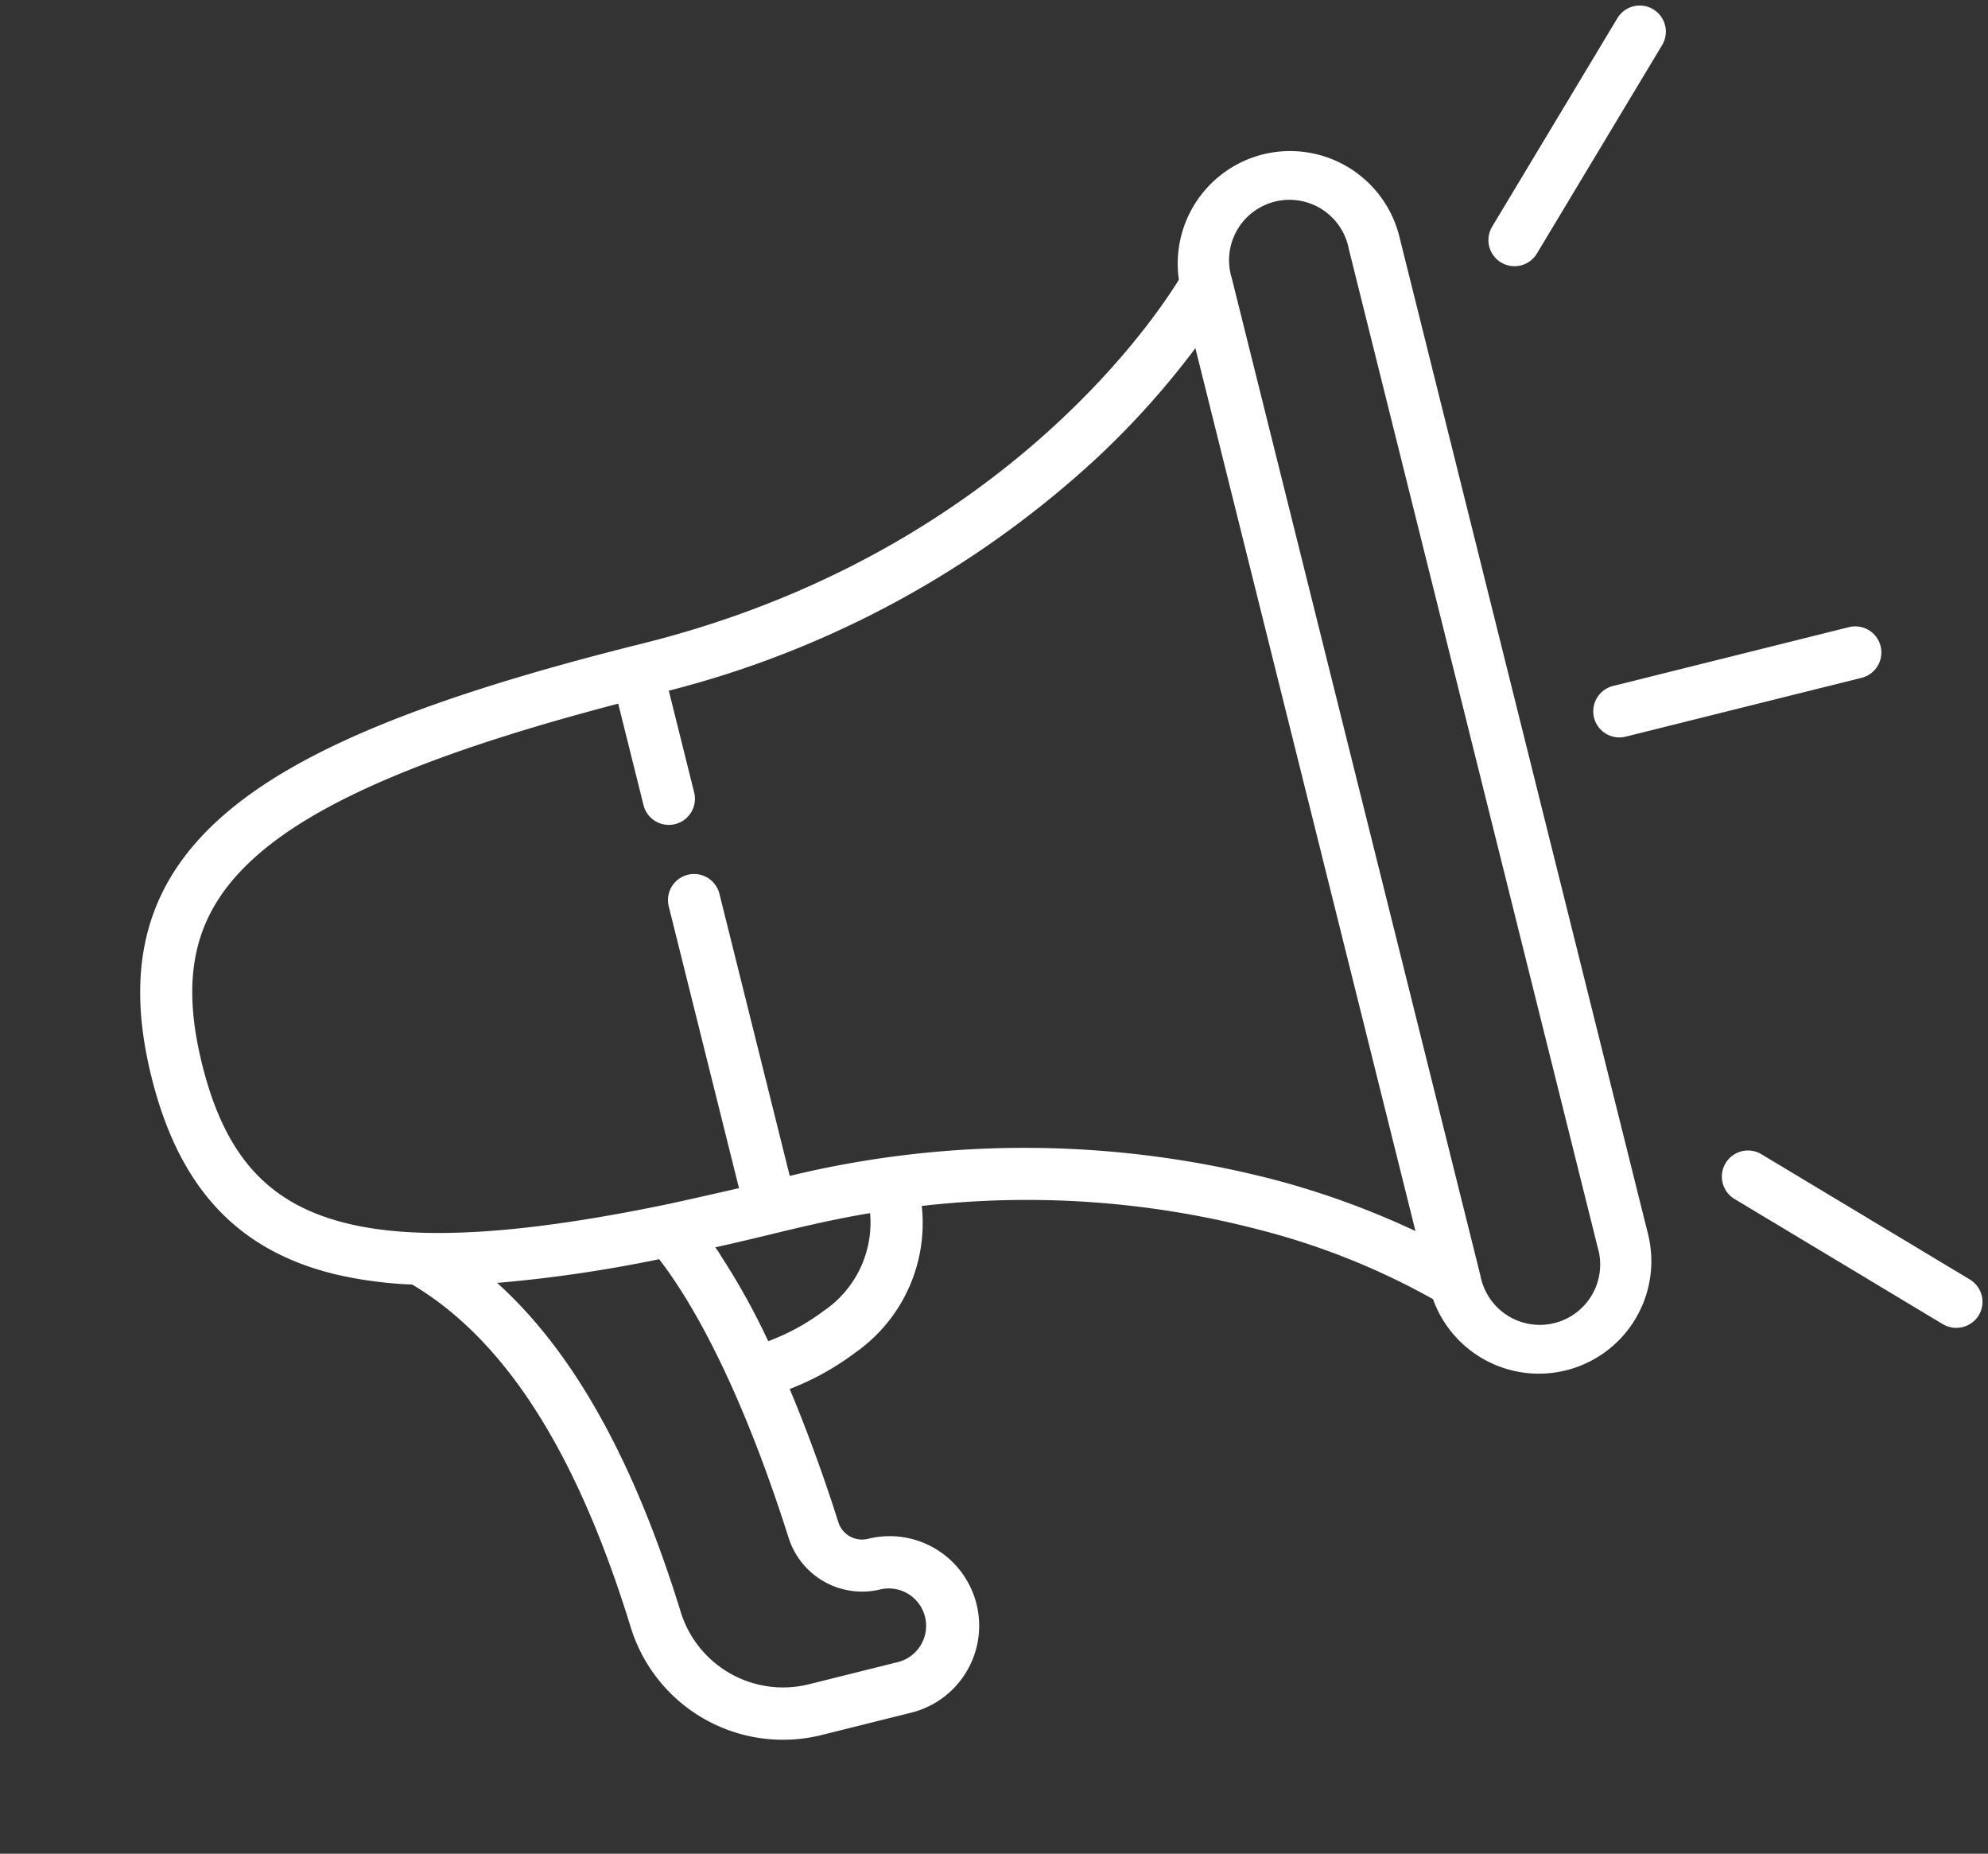 <svg xmlns="http://www.w3.org/2000/svg" width="95.457" height="88.992" viewBox="0 0 95.457 88.992"><rect x="0" y="0" width="95.457" height="88.992" fill="#333333" stroke="none"/><g transform="translate(-0.627 20.015) rotate(-14)"><g transform="translate(71.383 31.422)"><g transform="translate(0 0)"><path d="M12.927,0H1.253a1.253,1.253,0,0,0,0,2.507H12.927a1.253,1.253,0,0,0,0-2.507Z" fill="#fff"/></g></g><g transform="translate(71.971 0)"><g transform="translate(0 0)"><path d="M10.394.367a1.253,1.253,0,0,0-1.772,0L.367,8.622A1.253,1.253,0,1,0,2.14,10.394L10.394,2.14A1.253,1.253,0,0,0,10.394.367Z" fill="#fff"/></g></g><g transform="translate(71.971 54.59)"><g transform="translate(0 0)"><path d="M10.394,8.622,2.14.367A1.253,1.253,0,0,0,.367,2.14l8.255,8.255a1.268,1.268,0,0,0,1.772,0A1.253,1.253,0,0,0,10.394,8.622Z" fill="#fff"/></g></g><g transform="translate(0 2.593)"><g transform="translate(0 0)"><path d="M62.5,0a5.41,5.41,0,0,0-5.375,4.862c-1.821,1.779-11.839,10.715-29.2,10.715-.2,0-.4,0-.6,0h0c-10.3.035-16.749,1-20.917,3.126C2.038,20.937,0,24.553,0,30.083s2.038,9.146,6.413,11.379a19.821,19.821,0,0,0,3.324,1.3c3.692,3.66,5.723,9.714,6.2,18.494A7.651,7.651,0,0,0,23.576,68.5h4.441a4.3,4.3,0,0,0,0-8.6,1.19,1.19,0,0,1-1.186-1.112c-.112-1.782-.324-4.219-.721-6.775a13.02,13.02,0,0,0,3.472-.931A7.59,7.59,0,0,0,34.39,45.02a44.18,44.18,0,0,1,15.525,5.07A34.529,34.529,0,0,1,57.127,55.3,5.4,5.4,0,0,0,67.9,54.764V5.4A5.409,5.409,0,0,0,62.5,0ZM28.017,62.4a1.795,1.795,0,0,1,0,3.589H23.576a5.144,5.144,0,0,1-5.132-4.865c-.416-7.594-1.97-13.348-4.729-17.452a66.279,66.279,0,0,0,7.767.775l.051,0c.839,1.889,2.276,6.222,2.8,14.489A3.7,3.7,0,0,0,28.017,62.4Zm.563-13.623a10.556,10.556,0,0,1-2.911.759c-.007-.035-.015-.068-.022-.1a33.828,33.828,0,0,0-1.191-4.417,3.413,3.413,0,0,0-.17-.47q1.3.031,2.7.039c1.639.009,3.278.033,4.913.166A5.118,5.118,0,0,1,28.58,48.777ZM57.1,51.924a40.072,40.072,0,0,0-5.865-3.969,47.814,47.814,0,0,0-22.647-5.868V28.128a1.253,1.253,0,1,0-2.507,0V42.067c-1.369-.023-2.968-.066-3.447-.08-7.123-.278-11.975-1.171-15.081-2.757-3.537-1.806-5.046-4.541-5.046-9.146s1.509-7.341,5.046-9.146c3.584-1.829,9.49-2.738,18.528-2.842,0,0,0,5.012,0,5.019a1.253,1.253,0,1,0,2.507,0V18.08a47.553,47.553,0,0,0,22.647-5.868A40.071,40.071,0,0,0,57.1,8.242Zm8.3,2.839a2.9,2.9,0,1,1-5.791,0h0V5.4h0a2.9,2.9,0,1,1,5.791,0Z" fill="#fff"/></g></g></g></svg>